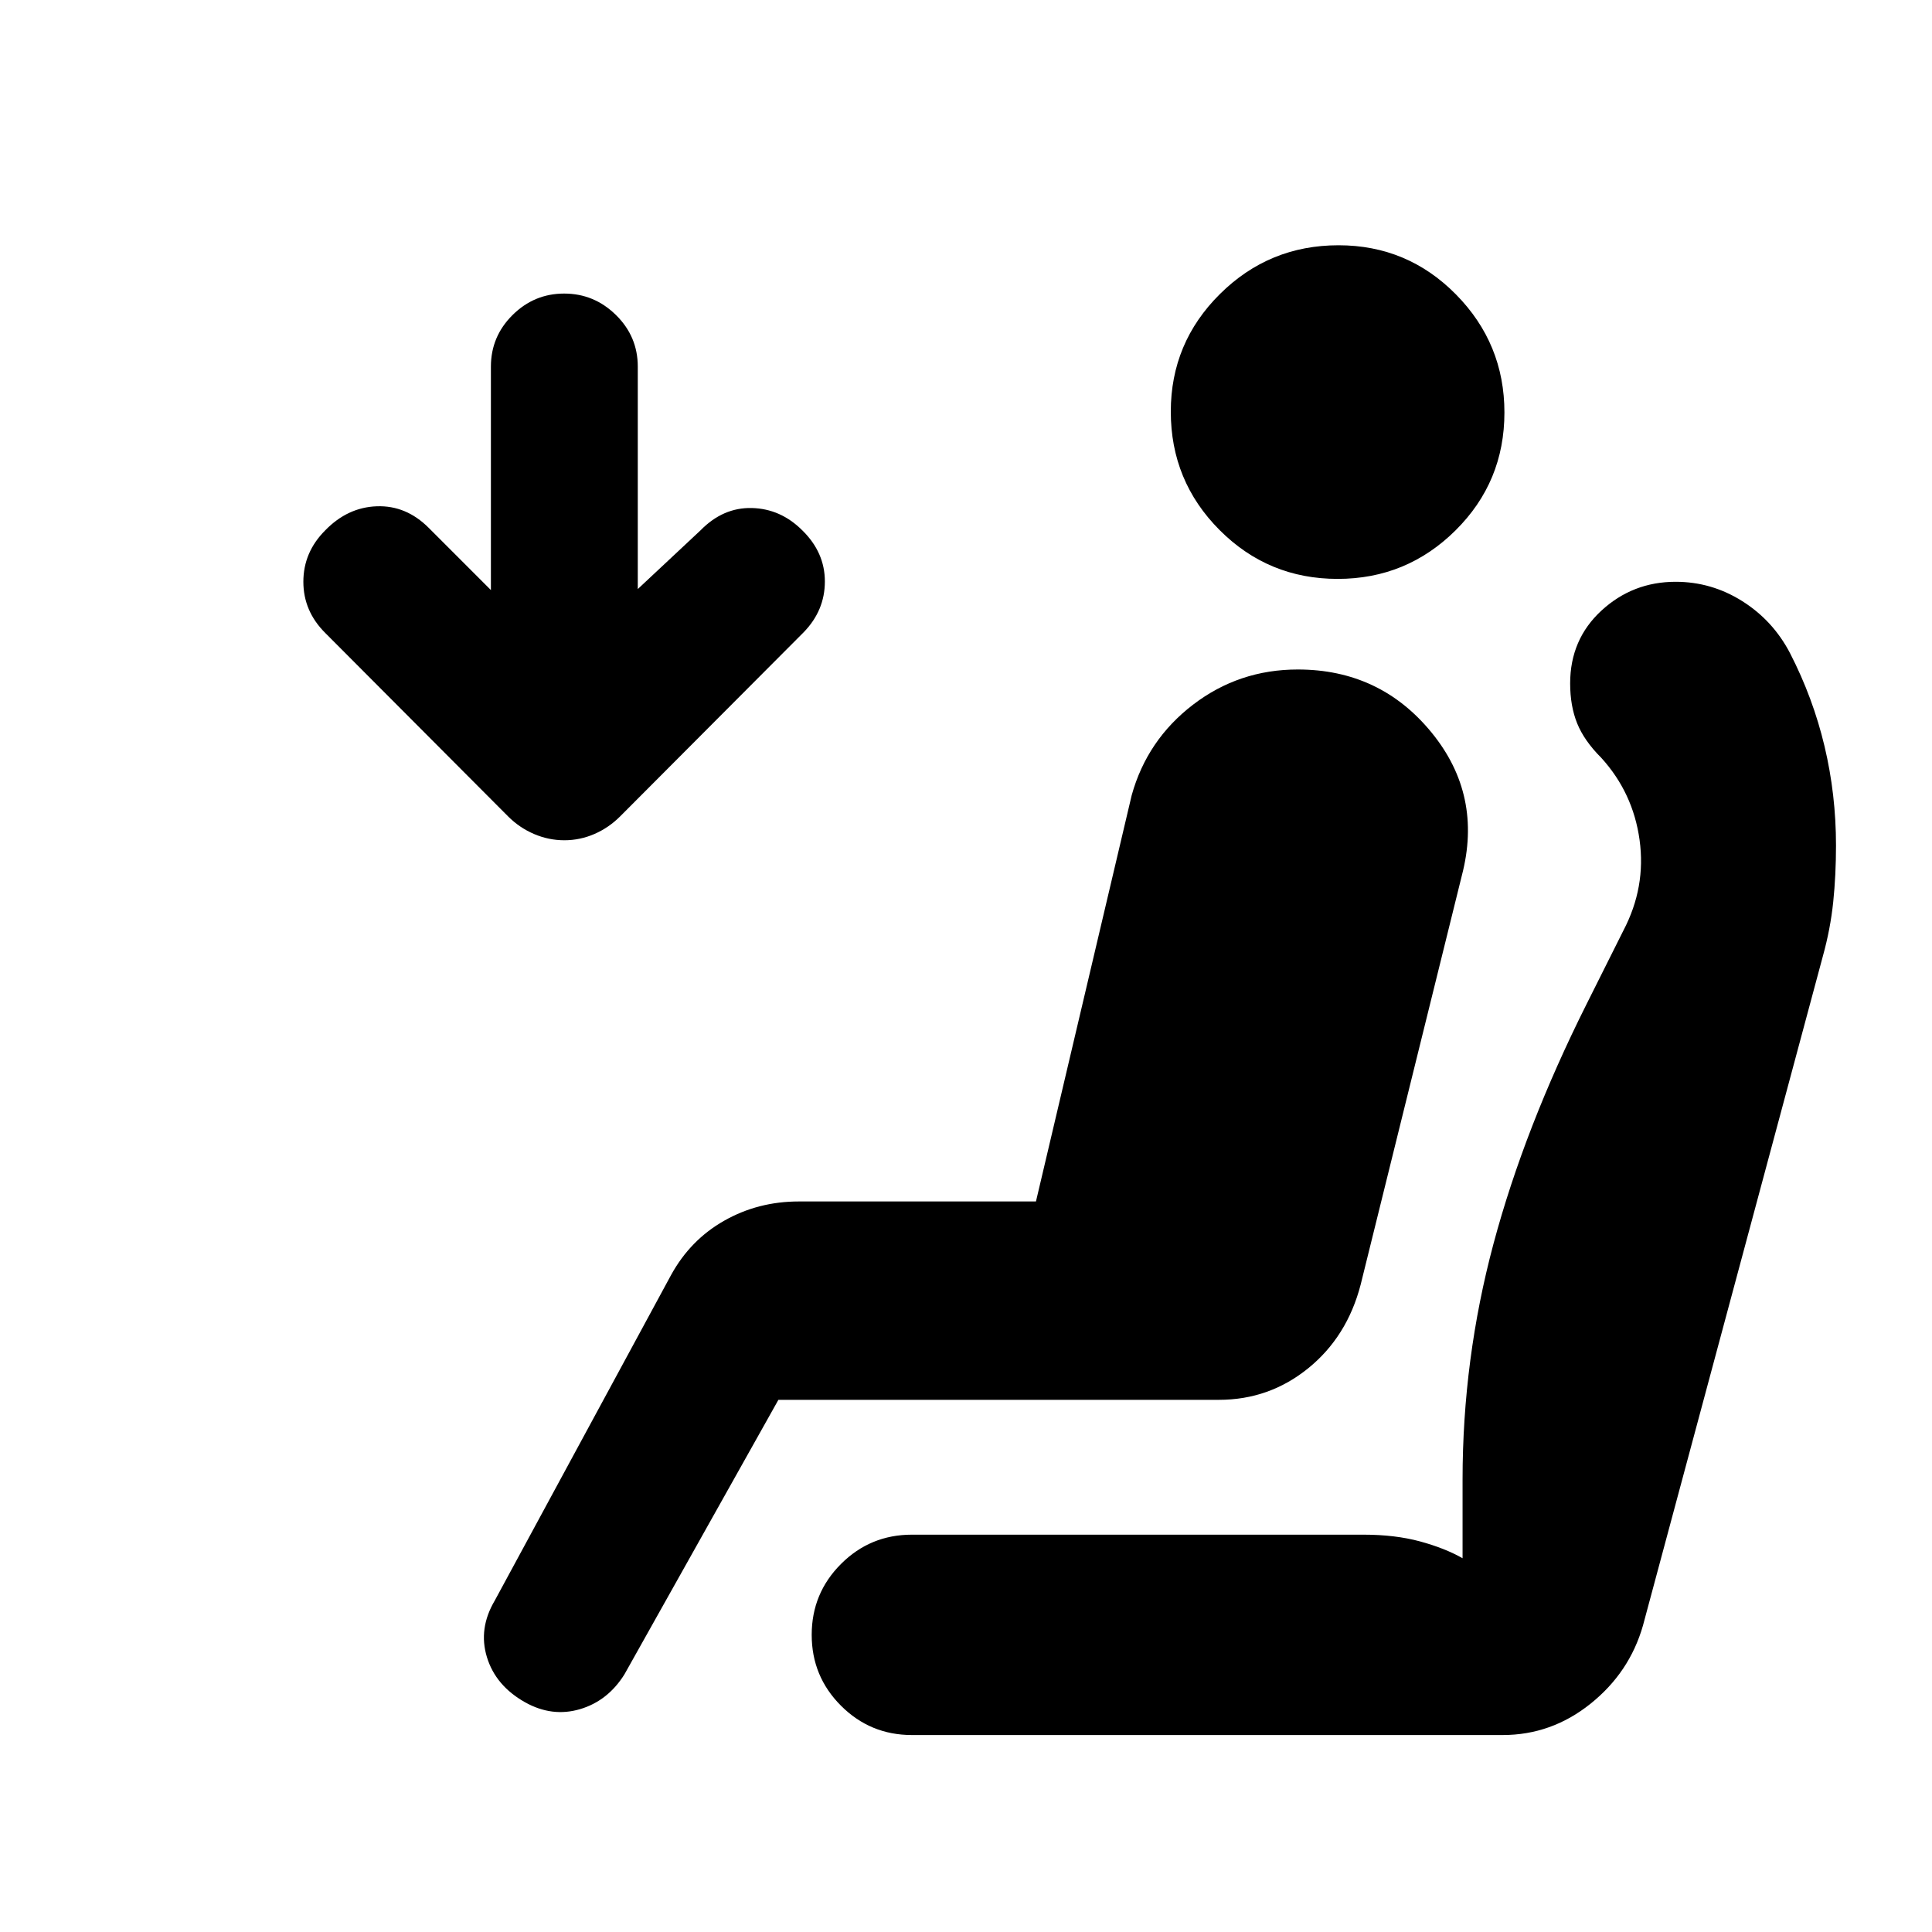 <svg xmlns="http://www.w3.org/2000/svg" height="20" viewBox="0 -960 960 960" width="20"><path d="M664.68-672.35q-34.48 0-58.7-24.3-24.22-24.31-24.22-58.8 0-34.25 24.43-58.46 24.42-24.22 58.91-24.22 34.25 0 58.35 24.42 24.09 24.43 24.09 58.68 0 34.49-24.3 58.58-24.31 24.1-58.56 24.1ZM260.93-114.13q-14.65-8.24-18.98-22.44-4.34-14.19 3.9-28.13l87.6-161.75q9.6-17.48 26.44-27.01 16.83-9.54 37.02-9.54h117.85l47.57-201.85q7.67-27.53 30.5-45.01 22.82-17.47 52.02-17.47 40.83 0 66.42 31.24 25.58 31.24 15.1 71.18L676.11-321.7q-6.72 25.9-26.06 41.58-19.34 15.69-44.42 15.69H386.78l-76.5 136.41q-8.24 13.19-22.07 17.29-13.84 4.1-27.28-3.4Zm19.47-428.35q-7.77 0-15.04-3.11-7.26-3.11-12.9-8.76l-90.67-90.96q-11.05-10.9-11.05-25.61 0-14.7 10.87-25.56 11.12-11.45 25.66-11.95 14.53-.5 25.73 10.69l30.93 30.94v-111.03q0-14.97 10.75-25.63 10.75-10.67 25.65-10.67 14.91 0 25.75 10.67 10.83 10.66 10.83 25.63v110.53l31.18-29.18q11.21-11.45 25.53-11.09 14.31.37 25.03 11.09 11.22 10.97 11.22 25.4 0 14.44-10.55 25.27l-91.17 91.46q-5.64 5.65-12.8 8.76-7.17 3.11-14.95 3.11ZM453.11-97.87q-20.66 0-35.22-14.56-14.56-14.56-14.56-35.22 0-20.67 14.56-35.23 14.56-14.55 35.22-14.55h224.43q15.7 0 28.06 3.35 12.36 3.36 21.14 8.36v-39.06q0-59.81 15.37-117.21 15.37-57.4 46.3-119.18l18.26-36.48q11.26-21.5 8.03-44.96-3.23-23.46-19.05-40.85-8.48-8.47-11.97-17.11-3.48-8.63-3.48-19.84 0-21.85 15.54-36.18 15.55-14.32 36.88-14.32 17.84 0 33.11 9.62 15.28 9.63 23.75 25.89 11.42 22.23 17.12 46.22 5.7 23.98 5.7 49.27 0 14.71-1.38 28.09-1.39 13.37-5.12 26.84l-89.43 332.74q-6.68 23.33-26.09 38.85-19.4 15.52-43.6 15.52H453.11Z"/></svg>
